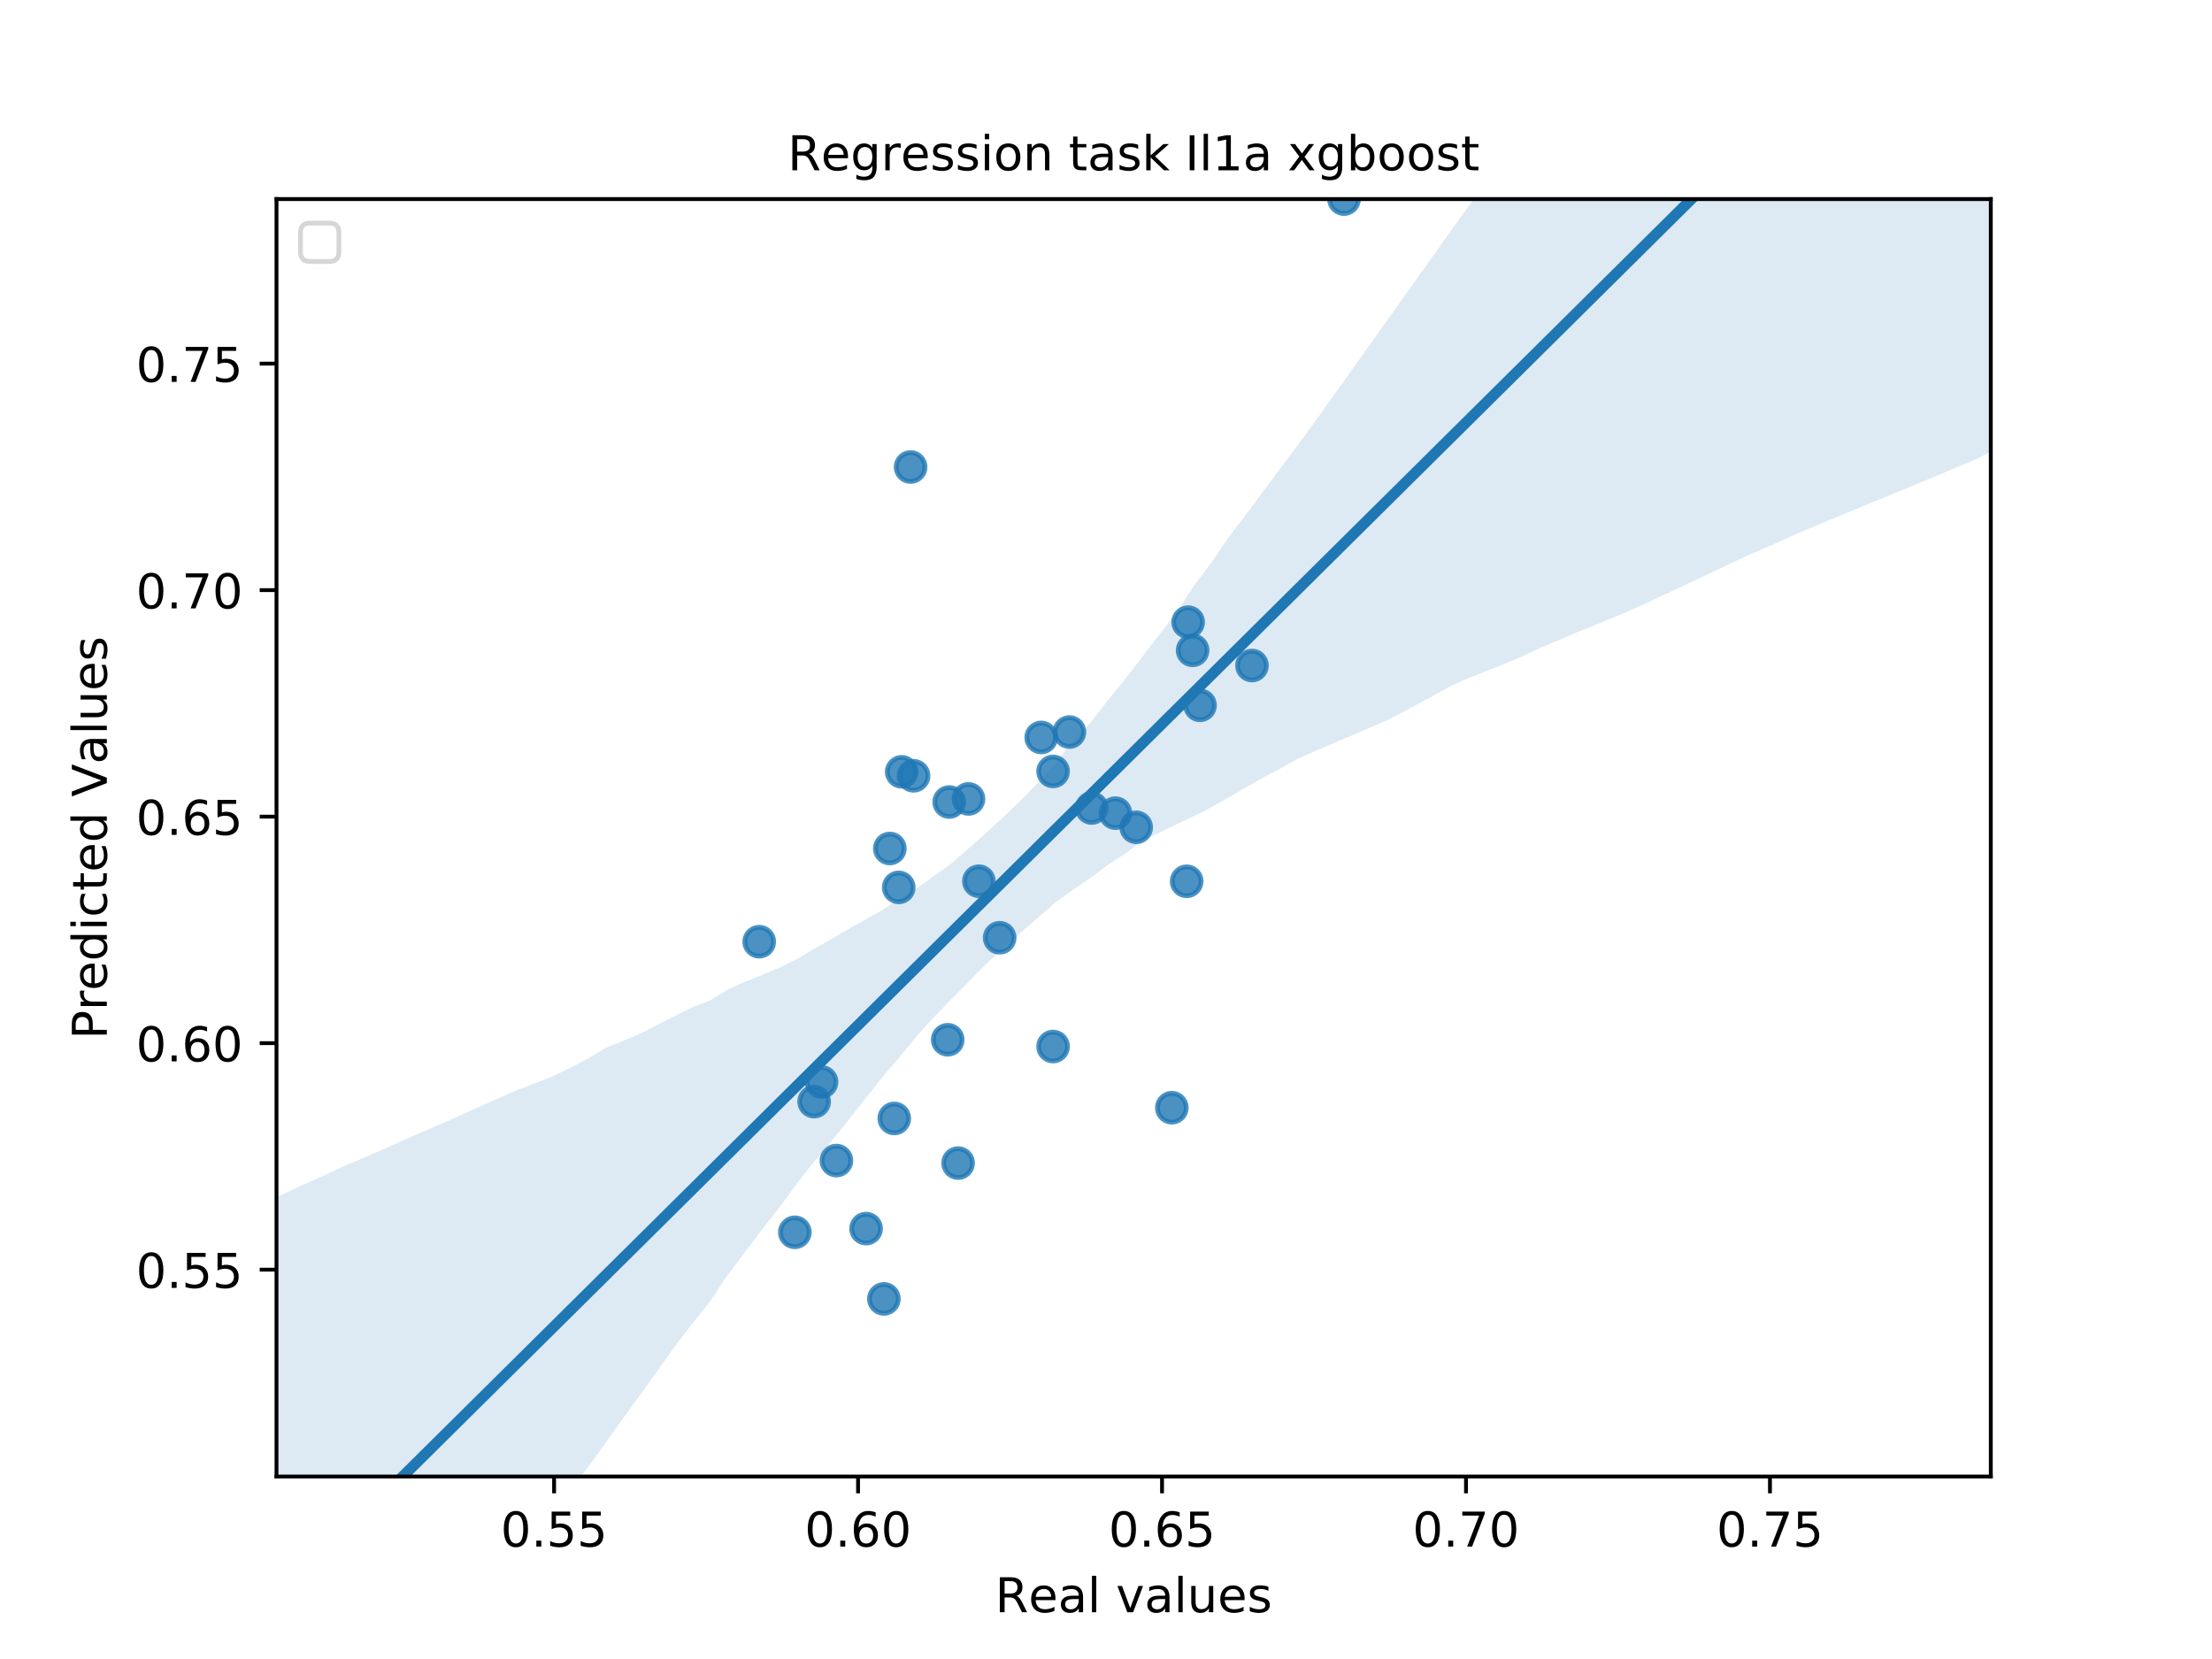 <?xml version="1.0" encoding="utf-8" standalone="no"?>
<!DOCTYPE svg PUBLIC "-//W3C//DTD SVG 1.1//EN"
  "http://www.w3.org/Graphics/SVG/1.1/DTD/svg11.dtd">
<!-- Created with matplotlib (https://matplotlib.org/) -->
<svg height="345.6pt" version="1.1" viewBox="0 0 460.8 345.6" width="460.8pt" xmlns="http://www.w3.org/2000/svg" xmlns:xlink="http://www.w3.org/1999/xlink">
 <defs>
  <style type="text/css">
*{stroke-linecap:butt;stroke-linejoin:round;}
  </style>
 </defs>
 <g id="figure_1">
  <g id="patch_1">
   <path d="M 0 345.6 
L 460.8 345.6 
L 460.8 0 
L 0 0 
z
" style="fill:#ffffff;"/>
  </g>
  <g id="axes_1">
   <g id="patch_2">
    <path d="M 57.6 307.584 
L 414.72 307.584 
L 414.72 41.472 
L 57.6 41.472 
z
" style="fill:#ffffff;"/>
   </g>
   <g id="PathCollection_1">
    <defs>
     <path d="M 0 3 
C 0.796 3 1.559 2.684 2.121 2.121 
C 2.684 1.559 3 0.796 3 0 
C 3 -0.796 2.684 -1.559 2.121 -2.121 
C 1.559 -2.684 0.796 -3 0 -3 
C -0.796 -3 -1.559 -2.684 -2.121 -2.121 
C -2.684 -1.559 -3 -0.796 -3 0 
C -3 0.796 -2.684 1.559 -2.121 2.121 
C -1.559 2.684 -0.796 3 0 3 
z
" id="m469d967132" style="stroke:#1f77b4;stroke-opacity:0.8;"/>
    </defs>
    <g clip-path="url(#p82fcc131bd)">
     <use style="fill:#1f77b4;fill-opacity:0.8;stroke:#1f77b4;stroke-opacity:0.8;" x="247.514" xlink:href="#m469d967132" y="129.611"/>
     <use style="fill:#1f77b4;fill-opacity:0.8;stroke:#1f77b4;stroke-opacity:0.8;" x="189.696" xlink:href="#m469d967132" y="97.288"/>
     <use style="fill:#1f77b4;fill-opacity:0.8;stroke:#1f77b4;stroke-opacity:0.8;" x="185.367" xlink:href="#m469d967132" y="176.756"/>
     <use style="fill:#1f77b4;fill-opacity:0.8;stroke:#1f77b4;stroke-opacity:0.8;" x="169.599" xlink:href="#m469d967132" y="229.487"/>
     <use style="fill:#1f77b4;fill-opacity:0.8;stroke:#1f77b4;stroke-opacity:0.8;" x="201.754" xlink:href="#m469d967132" y="166.432"/>
     <use style="fill:#1f77b4;fill-opacity:0.8;stroke:#1f77b4;stroke-opacity:0.8;" x="165.579" xlink:href="#m469d967132" y="256.709"/>
     <use style="fill:#1f77b4;fill-opacity:0.8;stroke:#1f77b4;stroke-opacity:0.8;" x="208.247" xlink:href="#m469d967132" y="195.348"/>
     <use style="fill:#1f77b4;fill-opacity:0.8;stroke:#1f77b4;stroke-opacity:0.8;" x="248.442" xlink:href="#m469d967132" y="135.479"/>
     <use style="fill:#1f77b4;fill-opacity:0.8;stroke:#1f77b4;stroke-opacity:0.8;" x="197.426" xlink:href="#m469d967132" y="216.601"/>
     <use style="fill:#1f77b4;fill-opacity:0.8;stroke:#1f77b4;stroke-opacity:0.8;" x="279.979" xlink:href="#m469d967132" y="41.472"/>
     <use style="fill:#1f77b4;fill-opacity:0.8;stroke:#1f77b4;stroke-opacity:0.8;" x="187.223" xlink:href="#m469d967132" y="184.862"/>
     <use style="fill:#1f77b4;fill-opacity:0.8;stroke:#1f77b4;stroke-opacity:0.8;" x="199.59" xlink:href="#m469d967132" y="242.291"/>
     <use style="fill:#1f77b4;fill-opacity:0.8;stroke:#1f77b4;stroke-opacity:0.8;" x="187.841" xlink:href="#m469d967132" y="160.786"/>
     <use style="fill:#1f77b4;fill-opacity:0.8;stroke:#1f77b4;stroke-opacity:0.8;" x="186.295" xlink:href="#m469d967132" y="232.995"/>
     <use style="fill:#1f77b4;fill-opacity:0.8;stroke:#1f77b4;stroke-opacity:0.8;" x="236.693" xlink:href="#m469d967132" y="172.34"/>
     <use style="fill:#1f77b4;fill-opacity:0.8;stroke:#1f77b4;stroke-opacity:0.8;" x="203.919" xlink:href="#m469d967132" y="183.572"/>
     <use style="fill:#1f77b4;fill-opacity:0.8;stroke:#1f77b4;stroke-opacity:0.8;" x="197.735" xlink:href="#m469d967132" y="167.077"/>
     <use style="fill:#1f77b4;fill-opacity:0.8;stroke:#1f77b4;stroke-opacity:0.8;" x="227.417" xlink:href="#m469d967132" y="168.327"/>
     <use style="fill:#1f77b4;fill-opacity:0.8;stroke:#1f77b4;stroke-opacity:0.8;" x="260.81" xlink:href="#m469d967132" y="138.645"/>
     <use style="fill:#1f77b4;fill-opacity:0.8;stroke:#1f77b4;stroke-opacity:0.8;" x="158.159" xlink:href="#m469d967132" y="196.175"/>
     <use style="fill:#1f77b4;fill-opacity:0.8;stroke:#1f77b4;stroke-opacity:0.8;" x="184.131" xlink:href="#m469d967132" y="270.582"/>
     <use style="fill:#1f77b4;fill-opacity:0.8;stroke:#1f77b4;stroke-opacity:0.8;" x="216.905" xlink:href="#m469d967132" y="153.627"/>
     <use style="fill:#1f77b4;fill-opacity:0.8;stroke:#1f77b4;stroke-opacity:0.8;" x="190.314" xlink:href="#m469d967132" y="161.613"/>
     <use style="fill:#1f77b4;fill-opacity:0.8;stroke:#1f77b4;stroke-opacity:0.8;" x="171.145" xlink:href="#m469d967132" y="225.393"/>
     <use style="fill:#1f77b4;fill-opacity:0.8;stroke:#1f77b4;stroke-opacity:0.8;" x="174.237" xlink:href="#m469d967132" y="241.767"/>
     <use style="fill:#1f77b4;fill-opacity:0.8;stroke:#1f77b4;stroke-opacity:0.8;" x="247.205" xlink:href="#m469d967132" y="183.592"/>
     <use style="fill:#1f77b4;fill-opacity:0.8;stroke:#1f77b4;stroke-opacity:0.8;" x="249.988" xlink:href="#m469d967132" y="146.933"/>
     <use style="fill:#1f77b4;fill-opacity:0.8;stroke:#1f77b4;stroke-opacity:0.8;" x="180.42" xlink:href="#m469d967132" y="255.943"/>
     <use style="fill:#1f77b4;fill-opacity:0.8;stroke:#1f77b4;stroke-opacity:0.8;" x="222.779" xlink:href="#m469d967132" y="152.498"/>
     <use style="fill:#1f77b4;fill-opacity:0.8;stroke:#1f77b4;stroke-opacity:0.8;" x="244.113" xlink:href="#m469d967132" y="230.757"/>
     <use style="fill:#1f77b4;fill-opacity:0.8;stroke:#1f77b4;stroke-opacity:0.8;" x="219.378" xlink:href="#m469d967132" y="160.705"/>
     <use style="fill:#1f77b4;fill-opacity:0.8;stroke:#1f77b4;stroke-opacity:0.8;" x="232.364" xlink:href="#m469d967132" y="169.396"/>
     <use style="fill:#1f77b4;fill-opacity:0.8;stroke:#1f77b4;stroke-opacity:0.8;" x="219.378" xlink:href="#m469d967132" y="218.013"/>
    </g>
   </g>
   <g id="PolyCollection_1">
    <path clip-path="url(#p82fcc131bd)" d="M 57.6 249.372 
L 57.6 395.272 
L 61.207 390.105 
L 64.815 385.049 
L 68.422 380.238 
L 72.029 375.31 
L 75.636 370.257 
L 79.244 365.204 
L 82.851 360.148 
L 86.458 355.165 
L 90.065 350.182 
L 93.673 345.2 
L 97.28 340.217 
L 100.887 335.234 
L 104.495 330.41 
L 108.102 325.689 
L 111.709 320.682 
L 115.316 315.651 
L 118.924 310.362 
L 122.531 305.601 
L 126.138 300.58 
L 129.745 295.552 
L 133.353 290.588 
L 136.96 285.578 
L 140.567 280.482 
L 144.175 275.811 
L 147.782 271.274 
L 151.389 265.881 
L 154.996 261.1 
L 158.604 256.326 
L 162.211 251.732 
L 165.818 246.817 
L 169.425 242.22 
L 173.033 237.936 
L 176.64 233.462 
L 180.247 228.905 
L 183.855 224.313 
L 187.462 220.147 
L 191.069 215.727 
L 194.676 211.78 
L 198.284 208.061 
L 201.891 204.409 
L 205.498 200.737 
L 209.105 197.507 
L 212.713 194.194 
L 216.32 191.091 
L 219.927 187.936 
L 223.535 185.331 
L 227.142 182.931 
L 230.749 180.213 
L 234.356 177.85 
L 237.964 175.182 
L 241.571 173.445 
L 245.178 171.685 
L 248.785 169.981 
L 252.393 168.169 
L 256 166.075 
L 259.607 163.982 
L 263.215 161.96 
L 266.822 160.046 
L 270.429 158.025 
L 274.036 156.421 
L 277.644 154.886 
L 281.251 153.351 
L 284.858 151.816 
L 288.465 150.266 
L 292.073 148.434 
L 295.68 146.482 
L 299.287 144.53 
L 302.895 142.573 
L 306.502 141.021 
L 310.109 139.601 
L 313.716 138.18 
L 317.324 136.633 
L 320.931 134.929 
L 324.538 133.433 
L 328.145 131.857 
L 331.753 130.432 
L 335.36 128.94 
L 338.967 127.439 
L 342.575 125.818 
L 346.182 124.125 
L 349.789 122.431 
L 353.396 120.737 
L 357.004 119.037 
L 360.611 117.336 
L 364.218 115.635 
L 367.825 114.103 
L 371.433 112.502 
L 375.04 110.855 
L 378.647 109.363 
L 382.255 107.871 
L 385.862 106.378 
L 389.469 104.886 
L 393.076 103.394 
L 396.684 101.902 
L 400.291 100.409 
L 403.898 98.914 
L 407.505 97.412 
L 411.113 95.91 
L 414.72 94.117 
L 414.72 -108.687 
L 414.72 -108.687 
L 411.113 -103.551 
L 407.505 -98.611 
L 403.898 -93.728 
L 400.291 -88.845 
L 396.684 -83.956 
L 393.076 -78.794 
L 389.469 -73.449 
L 385.862 -68.101 
L 382.255 -62.751 
L 378.647 -57.402 
L 375.04 -52.195 
L 371.433 -47.06 
L 367.825 -41.924 
L 364.218 -36.788 
L 360.611 -31.66 
L 357.004 -26.978 
L 353.396 -22.295 
L 349.789 -17.613 
L 346.182 -12.931 
L 342.575 -8.248 
L 338.967 -3.339 
L 335.36 1.989 
L 331.753 7.316 
L 328.145 12.644 
L 324.538 17.972 
L 320.931 22.825 
L 317.324 27.595 
L 313.716 32.365 
L 310.109 37.136 
L 306.502 42.133 
L 302.895 47.195 
L 299.287 52.255 
L 295.68 57.315 
L 292.073 62.376 
L 288.465 67.437 
L 284.858 72.497 
L 281.251 77.558 
L 277.644 82.619 
L 274.036 87.682 
L 270.429 92.621 
L 266.822 97.425 
L 263.215 102.28 
L 259.607 107.145 
L 256 111.855 
L 252.393 117.143 
L 248.785 121.935 
L 245.178 127.434 
L 241.571 132.098 
L 237.964 136.802 
L 234.356 141.538 
L 230.749 145.927 
L 227.142 150.604 
L 223.535 154.348 
L 219.927 158.914 
L 216.32 162.942 
L 212.713 166.68 
L 209.105 170.107 
L 205.498 173.459 
L 201.891 176.627 
L 198.284 179.803 
L 194.676 182.415 
L 191.069 184.999 
L 187.462 187.203 
L 183.855 189.539 
L 180.247 191.583 
L 176.64 193.593 
L 173.033 195.73 
L 169.425 197.759 
L 165.818 199.917 
L 162.211 201.635 
L 158.604 203.164 
L 154.996 204.604 
L 151.389 206.278 
L 147.782 208.485 
L 144.175 209.832 
L 140.567 211.662 
L 136.96 213.493 
L 133.353 215.323 
L 129.745 216.856 
L 126.138 218.293 
L 122.531 220.51 
L 118.924 222.379 
L 115.316 224.128 
L 111.709 225.572 
L 108.102 226.934 
L 104.495 228.488 
L 100.887 230.087 
L 97.28 231.711 
L 93.673 233.371 
L 90.065 234.912 
L 86.458 236.474 
L 82.851 238.069 
L 79.244 239.664 
L 75.636 241.239 
L 72.029 242.763 
L 68.422 244.455 
L 64.815 246.053 
L 61.207 247.706 
L 57.6 249.372 
z
" style="fill:#1f77b4;fill-opacity:0.15;"/>
   </g>
   <g id="matplotlib.axis_1">
    <g id="xtick_1">
     <g id="line2d_1">
      <defs>
       <path d="M 0 0 
L 0 3.5 
" id="m4e4ee6f9c7" style="stroke:#000000;stroke-width:0.8;"/>
      </defs>
      <g>
       <use style="stroke:#000000;stroke-width:0.8;" x="115.429" xlink:href="#m4e4ee6f9c7" y="307.584"/>
      </g>
     </g>
     <g id="text_1">
      <!-- 0.55 -->
      <defs>
       <path d="M 31.781 66.406 
Q 24.172 66.406 20.328 58.906 
Q 16.5 51.422 16.5 36.375 
Q 16.5 21.391 20.328 13.891 
Q 24.172 6.391 31.781 6.391 
Q 39.453 6.391 43.281 13.891 
Q 47.125 21.391 47.125 36.375 
Q 47.125 51.422 43.281 58.906 
Q 39.453 66.406 31.781 66.406 
z
M 31.781 74.219 
Q 44.047 74.219 50.516 64.516 
Q 56.984 54.828 56.984 36.375 
Q 56.984 17.969 50.516 8.266 
Q 44.047 -1.422 31.781 -1.422 
Q 19.531 -1.422 13.062 8.266 
Q 6.594 17.969 6.594 36.375 
Q 6.594 54.828 13.062 64.516 
Q 19.531 74.219 31.781 74.219 
z
" id="DejaVuSans-48"/>
       <path d="M 10.688 12.406 
L 21 12.406 
L 21 0 
L 10.688 0 
z
" id="DejaVuSans-46"/>
       <path d="M 10.797 72.906 
L 49.516 72.906 
L 49.516 64.594 
L 19.828 64.594 
L 19.828 46.734 
Q 21.969 47.469 24.109 47.828 
Q 26.266 48.188 28.422 48.188 
Q 40.625 48.188 47.75 41.5 
Q 54.891 34.812 54.891 23.391 
Q 54.891 11.625 47.562 5.094 
Q 40.234 -1.422 26.906 -1.422 
Q 22.312 -1.422 17.547 -0.641 
Q 12.797 0.141 7.719 1.703 
L 7.719 11.625 
Q 12.109 9.234 16.797 8.062 
Q 21.484 6.891 26.703 6.891 
Q 35.156 6.891 40.078 11.328 
Q 45.016 15.766 45.016 23.391 
Q 45.016 31 40.078 35.438 
Q 35.156 39.891 26.703 39.891 
Q 22.75 39.891 18.812 39.016 
Q 14.891 38.141 10.797 36.281 
z
" id="DejaVuSans-53"/>
      </defs>
      <g transform="translate(104.296 322.182)scale(0.1 -0.1)">
       <use xlink:href="#DejaVuSans-48"/>
       <use x="63.623" xlink:href="#DejaVuSans-46"/>
       <use x="95.41" xlink:href="#DejaVuSans-53"/>
       <use x="159.033" xlink:href="#DejaVuSans-53"/>
      </g>
     </g>
    </g>
    <g id="xtick_2">
     <g id="line2d_2">
      <g>
       <use style="stroke:#000000;stroke-width:0.8;" x="178.751" xlink:href="#m4e4ee6f9c7" y="307.584"/>
      </g>
     </g>
     <g id="text_2">
      <!-- 0.60 -->
      <defs>
       <path d="M 33.016 40.375 
Q 26.375 40.375 22.484 35.828 
Q 18.609 31.297 18.609 23.391 
Q 18.609 15.531 22.484 10.953 
Q 26.375 6.391 33.016 6.391 
Q 39.656 6.391 43.531 10.953 
Q 47.406 15.531 47.406 23.391 
Q 47.406 31.297 43.531 35.828 
Q 39.656 40.375 33.016 40.375 
z
M 52.594 71.297 
L 52.594 62.312 
Q 48.875 64.062 45.094 64.984 
Q 41.312 65.922 37.594 65.922 
Q 27.828 65.922 22.672 59.328 
Q 17.531 52.734 16.797 39.406 
Q 19.672 43.656 24.016 45.922 
Q 28.375 48.188 33.594 48.188 
Q 44.578 48.188 50.953 41.516 
Q 57.328 34.859 57.328 23.391 
Q 57.328 12.156 50.688 5.359 
Q 44.047 -1.422 33.016 -1.422 
Q 20.359 -1.422 13.672 8.266 
Q 6.984 17.969 6.984 36.375 
Q 6.984 53.656 15.188 63.938 
Q 23.391 74.219 37.203 74.219 
Q 40.922 74.219 44.703 73.484 
Q 48.484 72.75 52.594 71.297 
z
" id="DejaVuSans-54"/>
      </defs>
      <g transform="translate(167.618 322.182)scale(0.1 -0.1)">
       <use xlink:href="#DejaVuSans-48"/>
       <use x="63.623" xlink:href="#DejaVuSans-46"/>
       <use x="95.41" xlink:href="#DejaVuSans-54"/>
       <use x="159.033" xlink:href="#DejaVuSans-48"/>
      </g>
     </g>
    </g>
    <g id="xtick_3">
     <g id="line2d_3">
      <g>
       <use style="stroke:#000000;stroke-width:0.8;" x="242.073" xlink:href="#m4e4ee6f9c7" y="307.584"/>
      </g>
     </g>
     <g id="text_3">
      <!-- 0.65 -->
      <g transform="translate(230.94 322.182)scale(0.1 -0.1)">
       <use xlink:href="#DejaVuSans-48"/>
       <use x="63.623" xlink:href="#DejaVuSans-46"/>
       <use x="95.41" xlink:href="#DejaVuSans-54"/>
       <use x="159.033" xlink:href="#DejaVuSans-53"/>
      </g>
     </g>
    </g>
    <g id="xtick_4">
     <g id="line2d_4">
      <g>
       <use style="stroke:#000000;stroke-width:0.8;" x="305.395" xlink:href="#m4e4ee6f9c7" y="307.584"/>
      </g>
     </g>
     <g id="text_4">
      <!-- 0.70 -->
      <defs>
       <path d="M 8.203 72.906 
L 55.078 72.906 
L 55.078 68.703 
L 28.609 0 
L 18.312 0 
L 43.219 64.594 
L 8.203 64.594 
z
" id="DejaVuSans-55"/>
      </defs>
      <g transform="translate(294.262 322.182)scale(0.1 -0.1)">
       <use xlink:href="#DejaVuSans-48"/>
       <use x="63.623" xlink:href="#DejaVuSans-46"/>
       <use x="95.41" xlink:href="#DejaVuSans-55"/>
       <use x="159.033" xlink:href="#DejaVuSans-48"/>
      </g>
     </g>
    </g>
    <g id="xtick_5">
     <g id="line2d_5">
      <g>
       <use style="stroke:#000000;stroke-width:0.8;" x="368.717" xlink:href="#m4e4ee6f9c7" y="307.584"/>
      </g>
     </g>
     <g id="text_5">
      <!-- 0.75 -->
      <g transform="translate(357.584 322.182)scale(0.1 -0.1)">
       <use xlink:href="#DejaVuSans-48"/>
       <use x="63.623" xlink:href="#DejaVuSans-46"/>
       <use x="95.41" xlink:href="#DejaVuSans-55"/>
       <use x="159.033" xlink:href="#DejaVuSans-53"/>
      </g>
     </g>
    </g>
    <g id="text_6">
     <!-- Real values -->
     <defs>
      <path d="M 44.391 34.188 
Q 47.562 33.109 50.562 29.594 
Q 53.562 26.078 56.594 19.922 
L 66.609 0 
L 56 0 
L 46.688 18.703 
Q 43.062 26.031 39.672 28.422 
Q 36.281 30.812 30.422 30.812 
L 19.672 30.812 
L 19.672 0 
L 9.812 0 
L 9.812 72.906 
L 32.078 72.906 
Q 44.578 72.906 50.734 67.672 
Q 56.891 62.453 56.891 51.906 
Q 56.891 45.016 53.688 40.469 
Q 50.484 35.938 44.391 34.188 
z
M 19.672 64.797 
L 19.672 38.922 
L 32.078 38.922 
Q 39.203 38.922 42.844 42.219 
Q 46.484 45.516 46.484 51.906 
Q 46.484 58.297 42.844 61.547 
Q 39.203 64.797 32.078 64.797 
z
" id="DejaVuSans-82"/>
      <path d="M 56.203 29.594 
L 56.203 25.203 
L 14.891 25.203 
Q 15.484 15.922 20.484 11.062 
Q 25.484 6.203 34.422 6.203 
Q 39.594 6.203 44.453 7.469 
Q 49.312 8.734 54.109 11.281 
L 54.109 2.781 
Q 49.266 0.734 44.188 -0.344 
Q 39.109 -1.422 33.891 -1.422 
Q 20.797 -1.422 13.156 6.188 
Q 5.516 13.812 5.516 26.812 
Q 5.516 40.234 12.766 48.109 
Q 20.016 56 32.328 56 
Q 43.359 56 49.781 48.891 
Q 56.203 41.797 56.203 29.594 
z
M 47.219 32.234 
Q 47.125 39.594 43.094 43.984 
Q 39.062 48.391 32.422 48.391 
Q 24.906 48.391 20.391 44.141 
Q 15.875 39.891 15.188 32.172 
z
" id="DejaVuSans-101"/>
      <path d="M 34.281 27.484 
Q 23.391 27.484 19.188 25 
Q 14.984 22.516 14.984 16.5 
Q 14.984 11.719 18.141 8.906 
Q 21.297 6.109 26.703 6.109 
Q 34.188 6.109 38.703 11.406 
Q 43.219 16.703 43.219 25.484 
L 43.219 27.484 
z
M 52.203 31.203 
L 52.203 0 
L 43.219 0 
L 43.219 8.297 
Q 40.141 3.328 35.547 0.953 
Q 30.953 -1.422 24.312 -1.422 
Q 15.922 -1.422 10.953 3.297 
Q 6 8.016 6 15.922 
Q 6 25.141 12.172 29.828 
Q 18.359 34.516 30.609 34.516 
L 43.219 34.516 
L 43.219 35.406 
Q 43.219 41.609 39.141 45 
Q 35.062 48.391 27.688 48.391 
Q 23 48.391 18.547 47.266 
Q 14.109 46.141 10.016 43.891 
L 10.016 52.203 
Q 14.938 54.109 19.578 55.047 
Q 24.219 56 28.609 56 
Q 40.484 56 46.344 49.844 
Q 52.203 43.703 52.203 31.203 
z
" id="DejaVuSans-97"/>
      <path d="M 9.422 75.984 
L 18.406 75.984 
L 18.406 0 
L 9.422 0 
z
" id="DejaVuSans-108"/>
      <path id="DejaVuSans-32"/>
      <path d="M 2.984 54.688 
L 12.5 54.688 
L 29.594 8.797 
L 46.688 54.688 
L 56.203 54.688 
L 35.688 0 
L 23.484 0 
z
" id="DejaVuSans-118"/>
      <path d="M 8.5 21.578 
L 8.5 54.688 
L 17.484 54.688 
L 17.484 21.922 
Q 17.484 14.156 20.5 10.266 
Q 23.531 6.391 29.594 6.391 
Q 36.859 6.391 41.078 11.031 
Q 45.312 15.672 45.312 23.688 
L 45.312 54.688 
L 54.297 54.688 
L 54.297 0 
L 45.312 0 
L 45.312 8.406 
Q 42.047 3.422 37.719 1 
Q 33.406 -1.422 27.688 -1.422 
Q 18.266 -1.422 13.375 4.438 
Q 8.5 10.297 8.5 21.578 
z
M 31.109 56 
z
" id="DejaVuSans-117"/>
      <path d="M 44.281 53.078 
L 44.281 44.578 
Q 40.484 46.531 36.375 47.5 
Q 32.281 48.484 27.875 48.484 
Q 21.188 48.484 17.844 46.438 
Q 14.5 44.391 14.5 40.281 
Q 14.5 37.156 16.891 35.375 
Q 19.281 33.594 26.516 31.984 
L 29.594 31.297 
Q 39.156 29.25 43.188 25.516 
Q 47.219 21.781 47.219 15.094 
Q 47.219 7.469 41.188 3.016 
Q 35.156 -1.422 24.609 -1.422 
Q 20.219 -1.422 15.453 -0.562 
Q 10.688 0.297 5.422 2 
L 5.422 11.281 
Q 10.406 8.688 15.234 7.391 
Q 20.062 6.109 24.812 6.109 
Q 31.156 6.109 34.562 8.281 
Q 37.984 10.453 37.984 14.406 
Q 37.984 18.062 35.516 20.016 
Q 33.062 21.969 24.703 23.781 
L 21.578 24.516 
Q 13.234 26.266 9.516 29.906 
Q 5.812 33.547 5.812 39.891 
Q 5.812 47.609 11.281 51.797 
Q 16.75 56 26.812 56 
Q 31.781 56 36.172 55.266 
Q 40.578 54.547 44.281 53.078 
z
" id="DejaVuSans-115"/>
     </defs>
     <g transform="translate(207.308 335.861)scale(0.1 -0.1)">
      <use xlink:href="#DejaVuSans-82"/>
      <use x="69.42" xlink:href="#DejaVuSans-101"/>
      <use x="130.943" xlink:href="#DejaVuSans-97"/>
      <use x="192.223" xlink:href="#DejaVuSans-108"/>
      <use x="220.006" xlink:href="#DejaVuSans-32"/>
      <use x="251.793" xlink:href="#DejaVuSans-118"/>
      <use x="310.973" xlink:href="#DejaVuSans-97"/>
      <use x="372.252" xlink:href="#DejaVuSans-108"/>
      <use x="400.035" xlink:href="#DejaVuSans-117"/>
      <use x="463.414" xlink:href="#DejaVuSans-101"/>
      <use x="524.938" xlink:href="#DejaVuSans-115"/>
     </g>
    </g>
   </g>
   <g id="matplotlib.axis_2">
    <g id="ytick_1">
     <g id="line2d_6">
      <defs>
       <path d="M 0 0 
L -3.5 0 
" id="m6a861bdc39" style="stroke:#000000;stroke-width:0.8;"/>
      </defs>
      <g>
       <use style="stroke:#000000;stroke-width:0.8;" x="57.6" xlink:href="#m6a861bdc39" y="264.492"/>
      </g>
     </g>
     <g id="text_7">
      <!-- 0.55 -->
      <g transform="translate(28.334 268.292)scale(0.1 -0.1)">
       <use xlink:href="#DejaVuSans-48"/>
       <use x="63.623" xlink:href="#DejaVuSans-46"/>
       <use x="95.41" xlink:href="#DejaVuSans-53"/>
       <use x="159.033" xlink:href="#DejaVuSans-53"/>
      </g>
     </g>
    </g>
    <g id="ytick_2">
     <g id="line2d_7">
      <g>
       <use style="stroke:#000000;stroke-width:0.8;" x="57.6" xlink:href="#m6a861bdc39" y="217.307"/>
      </g>
     </g>
     <g id="text_8">
      <!-- 0.60 -->
      <g transform="translate(28.334 221.106)scale(0.1 -0.1)">
       <use xlink:href="#DejaVuSans-48"/>
       <use x="63.623" xlink:href="#DejaVuSans-46"/>
       <use x="95.41" xlink:href="#DejaVuSans-54"/>
       <use x="159.033" xlink:href="#DejaVuSans-48"/>
      </g>
     </g>
    </g>
    <g id="ytick_3">
     <g id="line2d_8">
      <g>
       <use style="stroke:#000000;stroke-width:0.8;" x="57.6" xlink:href="#m6a861bdc39" y="170.122"/>
      </g>
     </g>
     <g id="text_9">
      <!-- 0.65 -->
      <g transform="translate(28.334 173.921)scale(0.1 -0.1)">
       <use xlink:href="#DejaVuSans-48"/>
       <use x="63.623" xlink:href="#DejaVuSans-46"/>
       <use x="95.41" xlink:href="#DejaVuSans-54"/>
       <use x="159.033" xlink:href="#DejaVuSans-53"/>
      </g>
     </g>
    </g>
    <g id="ytick_4">
     <g id="line2d_9">
      <g>
       <use style="stroke:#000000;stroke-width:0.8;" x="57.6" xlink:href="#m6a861bdc39" y="122.937"/>
      </g>
     </g>
     <g id="text_10">
      <!-- 0.70 -->
      <g transform="translate(28.334 126.736)scale(0.1 -0.1)">
       <use xlink:href="#DejaVuSans-48"/>
       <use x="63.623" xlink:href="#DejaVuSans-46"/>
       <use x="95.41" xlink:href="#DejaVuSans-55"/>
       <use x="159.033" xlink:href="#DejaVuSans-48"/>
      </g>
     </g>
    </g>
    <g id="ytick_5">
     <g id="line2d_10">
      <g>
       <use style="stroke:#000000;stroke-width:0.8;" x="57.6" xlink:href="#m6a861bdc39" y="75.752"/>
      </g>
     </g>
     <g id="text_11">
      <!-- 0.75 -->
      <g transform="translate(28.334 79.551)scale(0.1 -0.1)">
       <use xlink:href="#DejaVuSans-48"/>
       <use x="63.623" xlink:href="#DejaVuSans-46"/>
       <use x="95.41" xlink:href="#DejaVuSans-55"/>
       <use x="159.033" xlink:href="#DejaVuSans-53"/>
      </g>
     </g>
    </g>
    <g id="text_12">
     <!-- Predicted Values -->
     <defs>
      <path d="M 19.672 64.797 
L 19.672 37.406 
L 32.078 37.406 
Q 38.969 37.406 42.719 40.969 
Q 46.484 44.531 46.484 51.125 
Q 46.484 57.672 42.719 61.234 
Q 38.969 64.797 32.078 64.797 
z
M 9.812 72.906 
L 32.078 72.906 
Q 44.344 72.906 50.609 67.359 
Q 56.891 61.812 56.891 51.125 
Q 56.891 40.328 50.609 34.812 
Q 44.344 29.297 32.078 29.297 
L 19.672 29.297 
L 19.672 0 
L 9.812 0 
z
" id="DejaVuSans-80"/>
      <path d="M 41.109 46.297 
Q 39.594 47.172 37.812 47.578 
Q 36.031 48 33.891 48 
Q 26.266 48 22.188 43.047 
Q 18.109 38.094 18.109 28.812 
L 18.109 0 
L 9.078 0 
L 9.078 54.688 
L 18.109 54.688 
L 18.109 46.188 
Q 20.953 51.172 25.484 53.578 
Q 30.031 56 36.531 56 
Q 37.453 56 38.578 55.875 
Q 39.703 55.766 41.062 55.516 
z
" id="DejaVuSans-114"/>
      <path d="M 45.406 46.391 
L 45.406 75.984 
L 54.391 75.984 
L 54.391 0 
L 45.406 0 
L 45.406 8.203 
Q 42.578 3.328 38.25 0.953 
Q 33.938 -1.422 27.875 -1.422 
Q 17.969 -1.422 11.734 6.484 
Q 5.516 14.406 5.516 27.297 
Q 5.516 40.188 11.734 48.094 
Q 17.969 56 27.875 56 
Q 33.938 56 38.25 53.625 
Q 42.578 51.266 45.406 46.391 
z
M 14.797 27.297 
Q 14.797 17.391 18.875 11.75 
Q 22.953 6.109 30.078 6.109 
Q 37.203 6.109 41.297 11.75 
Q 45.406 17.391 45.406 27.297 
Q 45.406 37.203 41.297 42.844 
Q 37.203 48.484 30.078 48.484 
Q 22.953 48.484 18.875 42.844 
Q 14.797 37.203 14.797 27.297 
z
" id="DejaVuSans-100"/>
      <path d="M 9.422 54.688 
L 18.406 54.688 
L 18.406 0 
L 9.422 0 
z
M 9.422 75.984 
L 18.406 75.984 
L 18.406 64.594 
L 9.422 64.594 
z
" id="DejaVuSans-105"/>
      <path d="M 48.781 52.594 
L 48.781 44.188 
Q 44.969 46.297 41.141 47.344 
Q 37.312 48.391 33.406 48.391 
Q 24.656 48.391 19.812 42.844 
Q 14.984 37.312 14.984 27.297 
Q 14.984 17.281 19.812 11.734 
Q 24.656 6.203 33.406 6.203 
Q 37.312 6.203 41.141 7.25 
Q 44.969 8.297 48.781 10.406 
L 48.781 2.094 
Q 45.016 0.344 40.984 -0.531 
Q 36.969 -1.422 32.422 -1.422 
Q 20.062 -1.422 12.781 6.344 
Q 5.516 14.109 5.516 27.297 
Q 5.516 40.672 12.859 48.328 
Q 20.219 56 33.016 56 
Q 37.156 56 41.109 55.141 
Q 45.062 54.297 48.781 52.594 
z
" id="DejaVuSans-99"/>
      <path d="M 18.312 70.219 
L 18.312 54.688 
L 36.812 54.688 
L 36.812 47.703 
L 18.312 47.703 
L 18.312 18.016 
Q 18.312 11.328 20.141 9.422 
Q 21.969 7.516 27.594 7.516 
L 36.812 7.516 
L 36.812 0 
L 27.594 0 
Q 17.188 0 13.234 3.875 
Q 9.281 7.766 9.281 18.016 
L 9.281 47.703 
L 2.688 47.703 
L 2.688 54.688 
L 9.281 54.688 
L 9.281 70.219 
z
" id="DejaVuSans-116"/>
      <path d="M 28.609 0 
L 0.781 72.906 
L 11.078 72.906 
L 34.188 11.531 
L 57.328 72.906 
L 67.578 72.906 
L 39.797 0 
z
" id="DejaVuSans-86"/>
     </defs>
     <g transform="translate(22.255 216.503)rotate(-90)scale(0.1 -0.1)">
      <use xlink:href="#DejaVuSans-80"/>
      <use x="60.287" xlink:href="#DejaVuSans-114"/>
      <use x="101.369" xlink:href="#DejaVuSans-101"/>
      <use x="162.893" xlink:href="#DejaVuSans-100"/>
      <use x="226.369" xlink:href="#DejaVuSans-105"/>
      <use x="254.152" xlink:href="#DejaVuSans-99"/>
      <use x="309.133" xlink:href="#DejaVuSans-116"/>
      <use x="348.342" xlink:href="#DejaVuSans-101"/>
      <use x="409.865" xlink:href="#DejaVuSans-100"/>
      <use x="473.342" xlink:href="#DejaVuSans-32"/>
      <use x="505.129" xlink:href="#DejaVuSans-86"/>
      <use x="573.428" xlink:href="#DejaVuSans-97"/>
      <use x="634.707" xlink:href="#DejaVuSans-108"/>
      <use x="662.49" xlink:href="#DejaVuSans-117"/>
      <use x="725.869" xlink:href="#DejaVuSans-101"/>
      <use x="787.393" xlink:href="#DejaVuSans-115"/>
     </g>
    </g>
   </g>
   <g id="line2d_11">
    <path clip-path="url(#p82fcc131bd)" d="M 57.6 333.63 
L 61.207 330.055 
L 64.815 326.479 
L 68.422 322.904 
L 72.029 319.329 
L 75.636 315.753 
L 79.244 312.178 
L 82.851 308.602 
L 86.458 305.027 
L 90.065 301.452 
L 93.673 297.876 
L 97.28 294.301 
L 100.887 290.725 
L 104.495 287.15 
L 108.102 283.575 
L 111.709 279.999 
L 115.316 276.424 
L 118.924 272.849 
L 122.531 269.273 
L 126.138 265.698 
L 129.745 262.122 
L 133.353 258.547 
L 136.96 254.972 
L 140.567 251.396 
L 144.175 247.821 
L 147.782 244.246 
L 151.389 240.67 
L 154.996 237.095 
L 158.604 233.519 
L 162.211 229.944 
L 165.818 226.369 
L 169.425 222.793 
L 173.033 219.218 
L 176.64 215.642 
L 180.247 212.067 
L 183.855 208.492 
L 187.462 204.916 
L 191.069 201.341 
L 194.676 197.766 
L 198.284 194.19 
L 201.891 190.615 
L 205.498 187.039 
L 209.105 183.464 
L 212.713 179.889 
L 216.32 176.313 
L 219.927 172.738 
L 223.535 169.163 
L 227.142 165.587 
L 230.749 162.012 
L 234.356 158.436 
L 237.964 154.861 
L 241.571 151.286 
L 245.178 147.71 
L 248.785 144.135 
L 252.393 140.56 
L 256 136.984 
L 259.607 133.409 
L 263.215 129.833 
L 266.822 126.258 
L 270.429 122.683 
L 274.036 119.107 
L 277.644 115.532 
L 281.251 111.956 
L 284.858 108.381 
L 288.465 104.806 
L 292.073 101.23 
L 295.68 97.655 
L 299.287 94.08 
L 302.895 90.504 
L 306.502 86.929 
L 310.109 83.353 
L 313.716 79.778 
L 317.324 76.203 
L 320.931 72.627 
L 324.538 69.052 
L 328.145 65.477 
L 331.753 61.901 
L 335.36 58.326 
L 338.967 54.75 
L 342.575 51.175 
L 346.182 47.6 
L 349.789 44.024 
L 353.396 40.449 
L 357.004 36.873 
L 360.611 33.298 
L 364.218 29.723 
L 367.825 26.147 
L 371.433 22.572 
L 375.04 18.997 
L 378.647 15.421 
L 382.255 11.846 
L 385.862 8.27 
L 389.469 4.695 
L 393.076 1.12 
L 395.215 -1 
" style="fill:none;stroke:#1f77b4;stroke-linecap:square;stroke-width:2.25;"/>
   </g>
   <g id="patch_3">
    <path d="M 57.6 307.584 
L 57.6 41.472 
" style="fill:none;stroke:#000000;stroke-linecap:square;stroke-linejoin:miter;stroke-width:0.8;"/>
   </g>
   <g id="patch_4">
    <path d="M 414.72 307.584 
L 414.72 41.472 
" style="fill:none;stroke:#000000;stroke-linecap:square;stroke-linejoin:miter;stroke-width:0.8;"/>
   </g>
   <g id="patch_5">
    <path d="M 57.6 307.584 
L 414.72 307.584 
" style="fill:none;stroke:#000000;stroke-linecap:square;stroke-linejoin:miter;stroke-width:0.8;"/>
   </g>
   <g id="patch_6">
    <path d="M 57.6 41.472 
L 414.72 41.472 
" style="fill:none;stroke:#000000;stroke-linecap:square;stroke-linejoin:miter;stroke-width:0.8;"/>
   </g>
   <g id="text_13">
    <!-- Regression task Il1a xgboost -->
    <defs>
     <path d="M 45.406 27.984 
Q 45.406 37.75 41.375 43.109 
Q 37.359 48.484 30.078 48.484 
Q 22.859 48.484 18.828 43.109 
Q 14.797 37.75 14.797 27.984 
Q 14.797 18.266 18.828 12.891 
Q 22.859 7.516 30.078 7.516 
Q 37.359 7.516 41.375 12.891 
Q 45.406 18.266 45.406 27.984 
z
M 54.391 6.781 
Q 54.391 -7.172 48.188 -13.984 
Q 42 -20.797 29.203 -20.797 
Q 24.469 -20.797 20.266 -20.094 
Q 16.062 -19.391 12.109 -17.922 
L 12.109 -9.188 
Q 16.062 -11.328 19.922 -12.344 
Q 23.781 -13.375 27.781 -13.375 
Q 36.625 -13.375 41.016 -8.766 
Q 45.406 -4.156 45.406 5.172 
L 45.406 9.625 
Q 42.625 4.781 38.281 2.391 
Q 33.938 0 27.875 0 
Q 17.828 0 11.672 7.656 
Q 5.516 15.328 5.516 27.984 
Q 5.516 40.672 11.672 48.328 
Q 17.828 56 27.875 56 
Q 33.938 56 38.281 53.609 
Q 42.625 51.219 45.406 46.391 
L 45.406 54.688 
L 54.391 54.688 
z
" id="DejaVuSans-103"/>
     <path d="M 30.609 48.391 
Q 23.391 48.391 19.188 42.75 
Q 14.984 37.109 14.984 27.297 
Q 14.984 17.484 19.156 11.844 
Q 23.344 6.203 30.609 6.203 
Q 37.797 6.203 41.984 11.859 
Q 46.188 17.531 46.188 27.297 
Q 46.188 37.016 41.984 42.703 
Q 37.797 48.391 30.609 48.391 
z
M 30.609 56 
Q 42.328 56 49.016 48.375 
Q 55.719 40.766 55.719 27.297 
Q 55.719 13.875 49.016 6.219 
Q 42.328 -1.422 30.609 -1.422 
Q 18.844 -1.422 12.172 6.219 
Q 5.516 13.875 5.516 27.297 
Q 5.516 40.766 12.172 48.375 
Q 18.844 56 30.609 56 
z
" id="DejaVuSans-111"/>
     <path d="M 54.891 33.016 
L 54.891 0 
L 45.906 0 
L 45.906 32.719 
Q 45.906 40.484 42.875 44.328 
Q 39.844 48.188 33.797 48.188 
Q 26.516 48.188 22.312 43.547 
Q 18.109 38.922 18.109 30.906 
L 18.109 0 
L 9.078 0 
L 9.078 54.688 
L 18.109 54.688 
L 18.109 46.188 
Q 21.344 51.125 25.703 53.562 
Q 30.078 56 35.797 56 
Q 45.219 56 50.047 50.172 
Q 54.891 44.344 54.891 33.016 
z
" id="DejaVuSans-110"/>
     <path d="M 9.078 75.984 
L 18.109 75.984 
L 18.109 31.109 
L 44.922 54.688 
L 56.391 54.688 
L 27.391 29.109 
L 57.625 0 
L 45.906 0 
L 18.109 26.703 
L 18.109 0 
L 9.078 0 
z
" id="DejaVuSans-107"/>
     <path d="M 9.812 72.906 
L 19.672 72.906 
L 19.672 0 
L 9.812 0 
z
" id="DejaVuSans-73"/>
     <path d="M 12.406 8.297 
L 28.516 8.297 
L 28.516 63.922 
L 10.984 60.406 
L 10.984 69.391 
L 28.422 72.906 
L 38.281 72.906 
L 38.281 8.297 
L 54.391 8.297 
L 54.391 0 
L 12.406 0 
z
" id="DejaVuSans-49"/>
     <path d="M 54.891 54.688 
L 35.109 28.078 
L 55.906 0 
L 45.312 0 
L 29.391 21.484 
L 13.484 0 
L 2.875 0 
L 24.125 28.609 
L 4.688 54.688 
L 15.281 54.688 
L 29.781 35.203 
L 44.281 54.688 
z
" id="DejaVuSans-120"/>
     <path d="M 48.688 27.297 
Q 48.688 37.203 44.609 42.844 
Q 40.531 48.484 33.406 48.484 
Q 26.266 48.484 22.188 42.844 
Q 18.109 37.203 18.109 27.297 
Q 18.109 17.391 22.188 11.75 
Q 26.266 6.109 33.406 6.109 
Q 40.531 6.109 44.609 11.75 
Q 48.688 17.391 48.688 27.297 
z
M 18.109 46.391 
Q 20.953 51.266 25.266 53.625 
Q 29.594 56 35.594 56 
Q 45.562 56 51.781 48.094 
Q 58.016 40.188 58.016 27.297 
Q 58.016 14.406 51.781 6.484 
Q 45.562 -1.422 35.594 -1.422 
Q 29.594 -1.422 25.266 0.953 
Q 20.953 3.328 18.109 8.203 
L 18.109 0 
L 9.078 0 
L 9.078 75.984 
L 18.109 75.984 
z
" id="DejaVuSans-98"/>
    </defs>
    <g transform="translate(164.089 35.472)scale(0.1 -0.1)">
     <use xlink:href="#DejaVuSans-82"/>
     <use x="69.42" xlink:href="#DejaVuSans-101"/>
     <use x="130.943" xlink:href="#DejaVuSans-103"/>
     <use x="194.42" xlink:href="#DejaVuSans-114"/>
     <use x="235.502" xlink:href="#DejaVuSans-101"/>
     <use x="297.025" xlink:href="#DejaVuSans-115"/>
     <use x="349.125" xlink:href="#DejaVuSans-115"/>
     <use x="401.225" xlink:href="#DejaVuSans-105"/>
     <use x="429.008" xlink:href="#DejaVuSans-111"/>
     <use x="490.189" xlink:href="#DejaVuSans-110"/>
     <use x="553.568" xlink:href="#DejaVuSans-32"/>
     <use x="585.355" xlink:href="#DejaVuSans-116"/>
     <use x="624.564" xlink:href="#DejaVuSans-97"/>
     <use x="685.844" xlink:href="#DejaVuSans-115"/>
     <use x="737.943" xlink:href="#DejaVuSans-107"/>
     <use x="795.854" xlink:href="#DejaVuSans-32"/>
     <use x="827.641" xlink:href="#DejaVuSans-73"/>
     <use x="857.133" xlink:href="#DejaVuSans-108"/>
     <use x="884.916" xlink:href="#DejaVuSans-49"/>
     <use x="948.539" xlink:href="#DejaVuSans-97"/>
     <use x="1009.818" xlink:href="#DejaVuSans-32"/>
     <use x="1041.605" xlink:href="#DejaVuSans-120"/>
     <use x="1100.785" xlink:href="#DejaVuSans-103"/>
     <use x="1164.262" xlink:href="#DejaVuSans-98"/>
     <use x="1227.738" xlink:href="#DejaVuSans-111"/>
     <use x="1288.92" xlink:href="#DejaVuSans-111"/>
     <use x="1350.102" xlink:href="#DejaVuSans-115"/>
     <use x="1402.201" xlink:href="#DejaVuSans-116"/>
    </g>
   </g>
   <g id="legend_1">
    <g id="patch_7">
     <path d="M 64.6 54.472 
L 68.6 54.472 
Q 70.6 54.472 70.6 52.472 
L 70.6 48.472 
Q 70.6 46.472 68.6 46.472 
L 64.6 46.472 
Q 62.6 46.472 62.6 48.472 
L 62.6 52.472 
Q 62.6 54.472 64.6 54.472 
z
" style="fill:#ffffff;opacity:0.8;stroke:#cccccc;stroke-linejoin:miter;"/>
    </g>
   </g>
  </g>
 </g>
 <defs>
  <clipPath id="p82fcc131bd">
   <rect height="266.112" width="357.12" x="57.6" y="41.472"/>
  </clipPath>
 </defs>
</svg>
